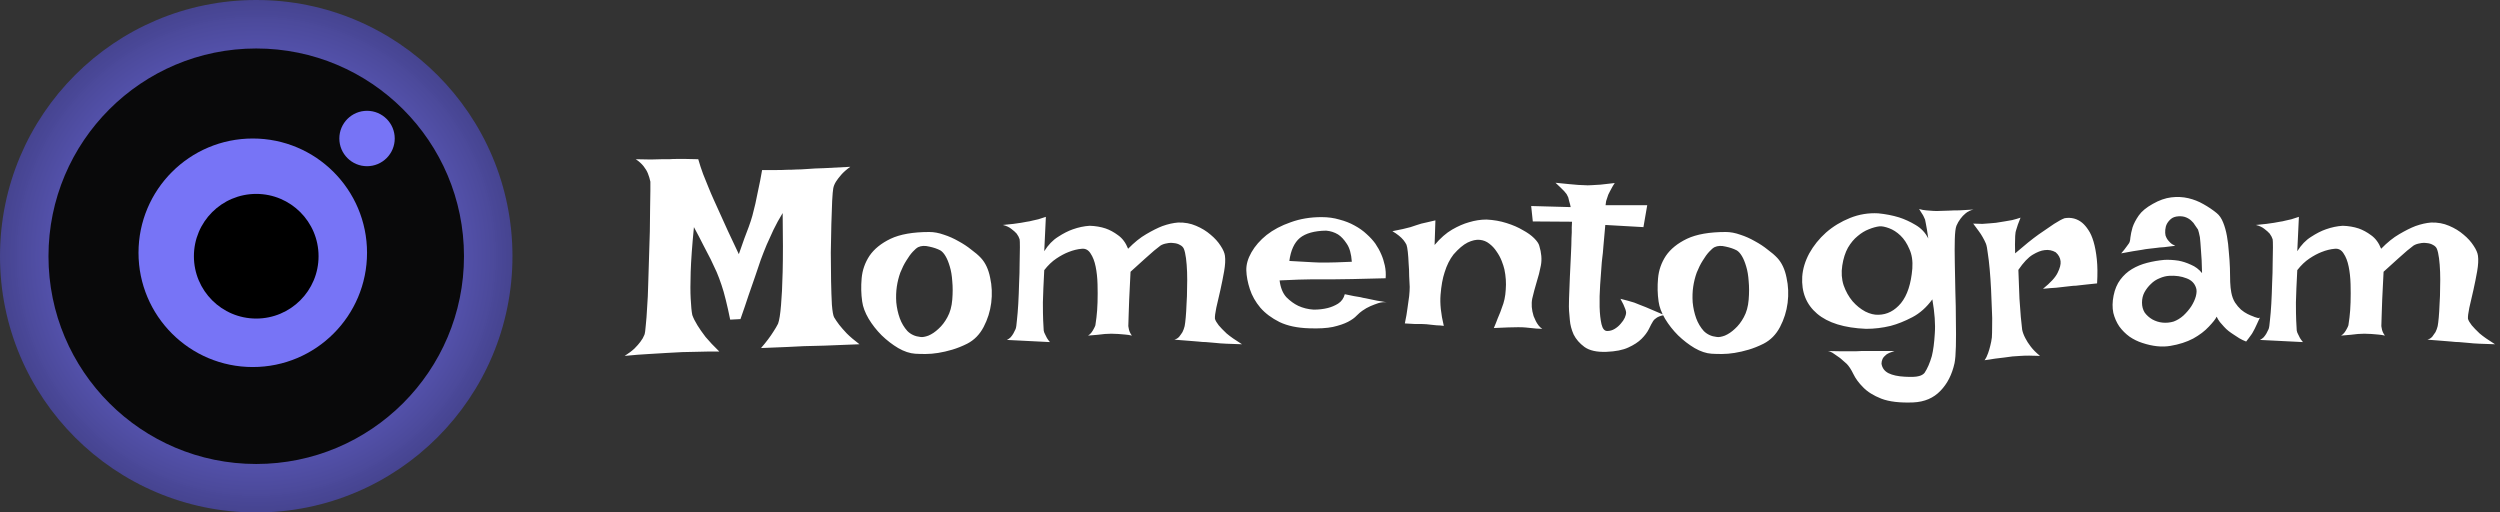 <svg width="361" height="74" viewBox="0 0 361 74" fill="none" xmlns="http://www.w3.org/2000/svg">
<rect x="0" y="0" width="361" height="74" fill="#333333" stroke="none"/>
<circle cx="37" cy="37" r="37" fill="url(#paint0_radial_1_2)"/>
<circle cx="37" cy="37" r="30" fill="#09090A"/>
<circle cx="36.5" cy="36.5" r="16.5" fill="#7774F6"/>
<circle cx="37" cy="37" r="9" fill="black"/>
<circle cx="53" cy="20" r="4" fill="#7774F6"/>
<path d="M91.805 22.992C92.638 23.018 93.367 23.031 93.992 23.031C94.617 23.005 95.125 22.992 95.516 22.992H96.648C96.935 22.966 97.287 22.953 97.703 22.953C98.068 22.953 98.51 22.953 99.031 22.953C99.552 22.953 100.151 22.966 100.828 22.992C101.036 23.721 101.271 24.438 101.531 25.141C101.818 25.818 102.065 26.43 102.273 26.977C102.534 27.628 102.794 28.24 103.055 28.812C103.315 29.385 103.628 30.076 103.992 30.883C104.305 31.56 104.682 32.393 105.125 33.383C105.568 34.346 106.089 35.453 106.688 36.703C106.974 35.896 107.234 35.154 107.469 34.477C107.729 33.8 107.951 33.214 108.133 32.719C108.341 32.146 108.51 31.625 108.641 31.156C108.771 30.688 108.914 30.115 109.07 29.438C109.201 28.865 109.344 28.174 109.5 27.367C109.682 26.56 109.865 25.622 110.047 24.555C110.802 24.555 111.479 24.555 112.078 24.555C112.677 24.555 113.198 24.542 113.641 24.516C114.135 24.516 114.578 24.503 114.969 24.477C115.385 24.477 115.945 24.451 116.648 24.398C117.247 24.346 118.042 24.307 119.031 24.281C120.047 24.229 121.297 24.164 122.781 24.086C122.234 24.477 121.792 24.867 121.453 25.258C121.141 25.622 120.893 25.948 120.711 26.234C120.503 26.573 120.372 26.898 120.32 27.211C120.268 27.471 120.216 28.07 120.164 29.008C120.138 29.945 120.099 31.065 120.047 32.367C120.021 33.643 119.995 35.01 119.969 36.469C119.969 37.927 119.982 39.307 120.008 40.609C120.034 41.911 120.073 43.044 120.125 44.008C120.203 44.945 120.307 45.544 120.438 45.805C120.62 46.117 120.867 46.482 121.18 46.898C121.466 47.263 121.831 47.68 122.273 48.148C122.742 48.617 123.354 49.138 124.109 49.711C122.911 49.763 121.909 49.802 121.102 49.828C120.32 49.854 119.669 49.88 119.148 49.906C118.549 49.932 118.068 49.945 117.703 49.945C117.312 49.945 116.779 49.958 116.102 49.984C115.503 50.01 114.708 50.05 113.719 50.102C112.729 50.128 111.453 50.18 109.891 50.258C110.255 49.841 110.594 49.425 110.906 49.008C111.219 48.591 111.479 48.214 111.688 47.875C111.948 47.484 112.169 47.107 112.352 46.742C112.534 46.247 112.677 45.349 112.781 44.047C112.885 42.927 112.964 41.325 113.016 39.242C113.068 37.133 113.068 34.307 113.016 30.766C112.521 31.573 112.078 32.38 111.688 33.188C111.323 33.969 110.997 34.685 110.711 35.336C110.398 36.091 110.112 36.82 109.852 37.523C109.591 38.253 109.318 39.06 109.031 39.945C108.771 40.7 108.458 41.599 108.094 42.641C107.755 43.682 107.365 44.828 106.922 46.078L105.438 46.156C105.229 45.115 105.021 44.177 104.812 43.344C104.604 42.484 104.396 41.755 104.188 41.156C103.953 40.453 103.719 39.828 103.484 39.281C103.224 38.734 102.938 38.122 102.625 37.445C102.339 36.872 101.987 36.195 101.57 35.414C101.18 34.633 100.724 33.76 100.203 32.797C99.943 35.453 99.787 37.615 99.734 39.281C99.682 40.922 99.682 42.198 99.734 43.109C99.787 44.203 99.865 44.997 99.969 45.492C100.125 45.935 100.372 46.43 100.711 46.977C100.997 47.445 101.388 48.005 101.883 48.656C102.404 49.281 103.068 49.984 103.875 50.766C103.302 50.766 102.703 50.766 102.078 50.766C101.453 50.766 100.88 50.779 100.359 50.805C99.734 50.831 99.122 50.844 98.523 50.844C97.898 50.87 97.169 50.909 96.336 50.961C95.607 51.013 94.734 51.065 93.719 51.117C92.703 51.169 91.531 51.26 90.203 51.391C90.776 51.026 91.245 50.675 91.609 50.336C91.974 49.971 92.26 49.646 92.469 49.359C92.729 49.021 92.924 48.682 93.055 48.344C93.133 48.135 93.198 47.68 93.25 46.977C93.328 46.273 93.393 45.414 93.445 44.398C93.523 43.383 93.576 42.25 93.602 41C93.654 39.75 93.693 38.487 93.719 37.211C93.771 35.909 93.81 34.646 93.836 33.422C93.862 32.172 93.875 31.052 93.875 30.062C93.901 29.047 93.914 28.201 93.914 27.523C93.914 26.846 93.914 26.417 93.914 26.234C93.836 25.844 93.719 25.453 93.562 25.062C93.432 24.724 93.224 24.372 92.938 24.008C92.651 23.643 92.273 23.305 91.805 22.992ZM134.188 33.5C134.865 33.5 135.568 33.63 136.297 33.891C137.026 34.125 137.729 34.438 138.406 34.828C139.083 35.193 139.695 35.596 140.242 36.039C140.815 36.456 141.284 36.859 141.648 37.25C142.299 37.953 142.742 38.904 142.977 40.102C143.237 41.273 143.289 42.484 143.133 43.734C142.977 44.958 142.612 46.117 142.039 47.211C141.466 48.305 140.672 49.112 139.656 49.633C138.927 49.997 138.211 50.284 137.508 50.492C136.805 50.7 136.128 50.857 135.477 50.961C134.826 51.065 134.214 51.117 133.641 51.117C133.068 51.117 132.573 51.104 132.156 51.078C131.375 51.026 130.555 50.753 129.695 50.258C128.862 49.763 128.068 49.151 127.312 48.422C126.583 47.693 125.958 46.898 125.438 46.039C124.917 45.154 124.604 44.32 124.5 43.539C124.344 42.471 124.318 41.352 124.422 40.18C124.526 39.008 124.904 37.927 125.555 36.938C126.232 35.948 127.247 35.128 128.602 34.477C129.982 33.825 131.844 33.5 134.188 33.5ZM132.898 48.656C133.185 48.708 133.576 48.643 134.07 48.461C134.565 48.253 135.047 47.927 135.516 47.484C136.01 47.042 136.44 46.482 136.805 45.805C137.195 45.102 137.43 44.255 137.508 43.266C137.586 42.302 137.586 41.417 137.508 40.609C137.456 39.802 137.339 39.099 137.156 38.5C136.974 37.875 136.766 37.367 136.531 36.977C136.297 36.586 136.049 36.312 135.789 36.156C135.346 35.922 134.812 35.74 134.188 35.609C133.562 35.453 133.029 35.479 132.586 35.688C132.378 35.792 132.117 36.013 131.805 36.352C131.492 36.69 131.18 37.12 130.867 37.641C130.555 38.135 130.268 38.708 130.008 39.359C129.773 40.01 129.604 40.688 129.5 41.391C129.396 42.094 129.37 42.849 129.422 43.656C129.5 44.464 129.669 45.232 129.93 45.961C130.19 46.664 130.555 47.276 131.023 47.797C131.518 48.292 132.143 48.578 132.898 48.656ZM144.812 32.484C145.411 32.432 145.919 32.38 146.336 32.328C146.779 32.276 147.143 32.224 147.43 32.172C147.768 32.12 148.055 32.068 148.289 32.016C148.523 31.99 148.784 31.938 149.07 31.859C149.331 31.807 149.617 31.742 149.93 31.664C150.268 31.56 150.633 31.443 151.023 31.312L150.789 36.273C151.362 35.362 152.026 34.672 152.781 34.203C153.536 33.708 154.253 33.344 154.93 33.109C155.737 32.823 156.544 32.654 157.352 32.602C158.185 32.628 158.953 32.758 159.656 32.992C160.255 33.2 160.854 33.526 161.453 33.969C162.078 34.411 162.56 35.062 162.898 35.922C163.784 35.01 164.656 34.307 165.516 33.812C166.401 33.292 167.182 32.901 167.859 32.641C168.667 32.354 169.422 32.185 170.125 32.133C171.062 32.107 171.922 32.263 172.703 32.602C173.51 32.94 174.214 33.37 174.812 33.891C175.411 34.385 175.893 34.919 176.258 35.492C176.622 36.039 176.831 36.521 176.883 36.938C176.961 37.51 176.922 38.253 176.766 39.164C176.609 40.05 176.427 40.961 176.219 41.898C176.01 42.81 175.815 43.656 175.633 44.438C175.477 45.193 175.411 45.727 175.438 46.039C175.516 46.3 175.698 46.612 175.984 46.977C176.245 47.289 176.622 47.68 177.117 48.148C177.638 48.591 178.38 49.112 179.344 49.711C178.51 49.685 177.768 49.659 177.117 49.633C176.492 49.607 175.958 49.568 175.516 49.516C174.995 49.464 174.539 49.425 174.148 49.398C173.836 49.398 173.458 49.372 173.016 49.32C172.651 49.294 172.169 49.255 171.57 49.203C170.997 49.151 170.333 49.099 169.578 49.047C169.865 48.969 170.099 48.825 170.281 48.617C170.464 48.383 170.62 48.161 170.75 47.953C170.88 47.693 170.984 47.406 171.062 47.094C171.115 46.833 171.167 46.417 171.219 45.844C171.271 45.271 171.31 44.62 171.336 43.891C171.388 43.161 171.414 42.393 171.414 41.586C171.44 40.779 171.44 40.01 171.414 39.281C171.388 38.552 171.336 37.888 171.258 37.289C171.18 36.69 171.076 36.234 170.945 35.922C170.841 35.688 170.659 35.505 170.398 35.375C170.138 35.219 169.839 35.128 169.5 35.102C169.161 35.05 168.823 35.062 168.484 35.141C168.146 35.193 167.846 35.297 167.586 35.453C167.352 35.635 167.039 35.883 166.648 36.195C166.31 36.482 165.867 36.872 165.32 37.367C164.773 37.862 164.083 38.487 163.25 39.242C163.172 40.883 163.107 42.211 163.055 43.227C163.029 44.216 163.003 44.971 162.977 45.492C162.951 46.117 162.938 46.547 162.938 46.781C162.911 46.99 162.924 47.185 162.977 47.367C163.029 47.758 163.185 48.122 163.445 48.461C163.133 48.383 162.794 48.331 162.43 48.305C162.091 48.279 161.779 48.253 161.492 48.227C161.154 48.2 160.815 48.188 160.477 48.188C160.19 48.188 159.878 48.2 159.539 48.227C159.253 48.253 158.901 48.292 158.484 48.344C158.068 48.37 157.612 48.409 157.117 48.461C157.326 48.331 157.495 48.175 157.625 47.992C157.755 47.81 157.859 47.641 157.938 47.484C158.042 47.302 158.12 47.133 158.172 46.977C158.198 46.82 158.25 46.443 158.328 45.844C158.406 45.219 158.458 44.49 158.484 43.656C158.51 42.823 158.51 41.95 158.484 41.039C158.458 40.102 158.367 39.255 158.211 38.5C158.055 37.719 157.807 37.081 157.469 36.586C157.156 36.091 156.74 35.87 156.219 35.922C155.594 35.974 154.956 36.13 154.305 36.391C153.758 36.599 153.172 36.911 152.547 37.328C151.922 37.745 151.336 38.305 150.789 39.008C150.685 40.961 150.62 42.51 150.594 43.656C150.594 44.802 150.607 45.675 150.633 46.273C150.659 46.977 150.685 47.458 150.711 47.719C150.737 47.901 150.802 48.083 150.906 48.266C150.984 48.422 151.076 48.604 151.18 48.812C151.31 49.021 151.453 49.216 151.609 49.398L145.398 49.086C145.607 48.982 145.789 48.852 145.945 48.695C146.102 48.513 146.232 48.331 146.336 48.148C146.44 47.94 146.544 47.732 146.648 47.523C146.727 47.341 146.792 46.911 146.844 46.234C146.922 45.557 146.987 44.763 147.039 43.852C147.091 42.914 147.13 41.938 147.156 40.922C147.208 39.88 147.234 38.917 147.234 38.031C147.26 37.12 147.273 36.352 147.273 35.727C147.273 35.075 147.26 34.685 147.234 34.555C147.156 34.294 147.013 34.021 146.805 33.734C146.622 33.526 146.375 33.305 146.062 33.07C145.75 32.81 145.333 32.615 144.812 32.484ZM189.695 44.711C190.424 44.711 191.102 44.633 191.727 44.477C192.247 44.346 192.742 44.138 193.211 43.852C193.706 43.539 194.031 43.083 194.188 42.484C194.708 42.589 195.151 42.68 195.516 42.758C195.88 42.81 196.193 42.862 196.453 42.914C196.74 42.992 196.987 43.044 197.195 43.07C197.404 43.122 197.651 43.175 197.938 43.227C198.198 43.279 198.51 43.344 198.875 43.422C199.266 43.474 199.721 43.552 200.242 43.656C199.852 43.604 199.448 43.643 199.031 43.773C198.641 43.904 198.263 44.047 197.898 44.203C197.482 44.385 197.091 44.607 196.727 44.867C196.492 45.023 196.219 45.258 195.906 45.57C195.62 45.883 195.203 46.182 194.656 46.469C194.109 46.755 193.38 47.003 192.469 47.211C191.583 47.393 190.438 47.458 189.031 47.406C187.339 47.354 185.919 47.055 184.773 46.508C183.628 45.935 182.703 45.245 182 44.438C181.297 43.604 180.789 42.706 180.477 41.742C180.164 40.779 179.995 39.88 179.969 39.047C179.943 38.214 180.19 37.341 180.711 36.43C181.232 35.518 181.961 34.685 182.898 33.93C183.862 33.175 185.021 32.562 186.375 32.094C187.729 31.599 189.214 31.352 190.828 31.352C191.766 31.352 192.625 31.469 193.406 31.703C194.214 31.912 194.943 32.198 195.594 32.562C196.271 32.927 196.857 33.344 197.352 33.812C197.846 34.255 198.263 34.711 198.602 35.18C198.94 35.675 199.227 36.195 199.461 36.742C199.669 37.211 199.839 37.745 199.969 38.344C200.099 38.943 200.138 39.555 200.086 40.18C198.107 40.232 196.505 40.271 195.281 40.297C194.083 40.323 193.146 40.336 192.469 40.336H190.711H189.383C188.914 40.336 188.302 40.349 187.547 40.375C186.792 40.401 185.867 40.44 184.773 40.492C184.904 41.534 185.229 42.341 185.75 42.914C186.297 43.461 186.87 43.878 187.469 44.164C188.146 44.477 188.888 44.659 189.695 44.711ZM186.18 37.68C187.013 37.732 187.703 37.771 188.25 37.797C188.823 37.823 189.292 37.849 189.656 37.875C190.047 37.901 190.359 37.914 190.594 37.914H191.57C192.221 37.914 193.432 37.875 195.203 37.797C195.125 36.651 194.878 35.779 194.461 35.18C194.07 34.581 193.654 34.138 193.211 33.852C192.69 33.539 192.117 33.357 191.492 33.305C189.799 33.331 188.536 33.682 187.703 34.359C186.896 35.036 186.388 36.143 186.18 37.68ZM202.859 46.703C203.042 45.844 203.172 45.089 203.25 44.438C203.354 43.76 203.432 43.2 203.484 42.758C203.536 42.237 203.562 41.794 203.562 41.43C203.536 40.987 203.51 40.466 203.484 39.867C203.484 39.242 203.458 38.63 203.406 38.031C203.38 37.406 203.341 36.859 203.289 36.391C203.237 35.896 203.172 35.544 203.094 35.336C202.99 35.128 202.846 34.906 202.664 34.672C202.299 34.229 201.766 33.8 201.062 33.383C201.661 33.253 202.169 33.148 202.586 33.07C203.029 32.966 203.393 32.875 203.68 32.797C203.992 32.693 204.266 32.602 204.5 32.523C204.708 32.445 204.956 32.367 205.242 32.289C205.477 32.237 205.763 32.172 206.102 32.094C206.44 32.016 206.831 31.924 207.273 31.82L207.156 35.375C207.99 34.385 208.836 33.643 209.695 33.148C210.555 32.654 211.362 32.302 212.117 32.094C212.977 31.833 213.823 31.703 214.656 31.703C215.698 31.755 216.661 31.924 217.547 32.211C218.458 32.497 219.24 32.836 219.891 33.227C220.568 33.591 221.115 33.982 221.531 34.398C221.948 34.815 222.195 35.18 222.273 35.492C222.586 36.508 222.664 37.445 222.508 38.305C222.352 39.138 222.143 39.958 221.883 40.766C221.648 41.547 221.44 42.328 221.258 43.109C221.102 43.891 221.167 44.737 221.453 45.648C221.557 45.883 221.661 46.117 221.766 46.352C221.87 46.56 222 46.768 222.156 46.977C222.312 47.185 222.495 47.354 222.703 47.484C222.417 47.458 222.13 47.445 221.844 47.445C221.557 47.419 221.297 47.393 221.062 47.367C220.776 47.341 220.516 47.315 220.281 47.289C220.021 47.263 219.669 47.25 219.227 47.25C218.471 47.25 217.299 47.289 215.711 47.367C215.945 46.82 216.128 46.365 216.258 46C216.414 45.609 216.544 45.297 216.648 45.062C216.753 44.776 216.831 44.555 216.883 44.398C217.195 43.643 217.378 42.784 217.43 41.82C217.508 40.857 217.443 39.88 217.234 38.891C217.156 38.552 217.026 38.148 216.844 37.68C216.661 37.211 216.414 36.755 216.102 36.312C215.815 35.87 215.464 35.492 215.047 35.18C214.656 34.867 214.201 34.685 213.68 34.633C213.159 34.581 212.573 34.711 211.922 35.023C211.297 35.336 210.62 35.909 209.891 36.742C209.344 37.445 208.914 38.305 208.602 39.32C208.315 40.18 208.12 41.26 208.016 42.562C207.911 43.839 208.068 45.336 208.484 47.055C208.12 47.003 207.781 46.977 207.469 46.977C207.156 46.95 206.896 46.925 206.688 46.898C206.427 46.872 206.193 46.846 205.984 46.82C205.75 46.82 205.49 46.807 205.203 46.781C204.943 46.781 204.617 46.781 204.227 46.781C203.836 46.755 203.38 46.729 202.859 46.703ZM224.617 26.391C225.398 26.469 226.049 26.534 226.57 26.586C227.117 26.638 227.56 26.677 227.898 26.703C228.289 26.729 228.602 26.742 228.836 26.742C229.07 26.768 229.383 26.768 229.773 26.742C230.112 26.716 230.555 26.69 231.102 26.664C231.648 26.612 232.339 26.534 233.172 26.43C232.99 26.69 232.846 26.924 232.742 27.133C232.638 27.315 232.547 27.484 232.469 27.641L232.234 28.109C232.182 28.266 232.13 28.422 232.078 28.578C232.026 28.708 231.974 28.865 231.922 29.047C231.896 29.229 231.87 29.424 231.844 29.633H237.859L237.312 32.797L231.805 32.484C231.674 33.812 231.583 34.841 231.531 35.57C231.479 36.3 231.427 36.833 231.375 37.172L231.297 37.875C231.219 38.865 231.141 39.945 231.062 41.117C230.984 42.263 230.958 43.331 230.984 44.32C231.01 45.31 231.102 46.143 231.258 46.82C231.414 47.471 231.688 47.797 232.078 47.797C232.469 47.797 232.833 47.693 233.172 47.484C233.51 47.276 233.797 47.029 234.031 46.742C234.292 46.456 234.487 46.169 234.617 45.883C234.747 45.57 234.812 45.336 234.812 45.18C234.812 45.023 234.773 44.841 234.695 44.633C234.565 44.242 234.331 43.747 233.992 43.148C234.747 43.331 235.411 43.513 235.984 43.695C236.271 43.8 236.531 43.904 236.766 44.008C237.026 44.112 237.326 44.229 237.664 44.359C237.951 44.49 238.315 44.646 238.758 44.828C239.201 45.01 239.721 45.232 240.32 45.492C239.747 45.596 239.331 45.766 239.07 46C238.914 46.104 238.797 46.221 238.719 46.352C238.536 46.638 238.328 47.029 238.094 47.523C237.859 47.992 237.508 48.461 237.039 48.93C236.57 49.398 235.932 49.815 235.125 50.18C234.344 50.544 233.289 50.753 231.961 50.805C230.581 50.857 229.526 50.622 228.797 50.102C228.094 49.581 227.573 48.982 227.234 48.305C226.922 47.602 226.74 46.911 226.688 46.234C226.635 45.557 226.596 45.102 226.57 44.867C226.544 44.633 226.544 44.047 226.57 43.109C226.596 42.172 226.635 41.143 226.688 40.023C226.74 38.878 226.792 37.784 226.844 36.742C226.896 35.675 226.922 34.893 226.922 34.398C226.922 34.138 226.935 33.865 226.961 33.578C226.961 33.344 226.961 33.096 226.961 32.836C226.987 32.55 227 32.276 227 32.016L221.336 31.977L221.102 29.75L226.805 29.906C226.753 29.62 226.688 29.359 226.609 29.125C226.557 28.865 226.505 28.656 226.453 28.5C226.375 28.318 226.297 28.162 226.219 28.031C226.115 27.901 225.997 27.758 225.867 27.602C225.737 27.471 225.568 27.302 225.359 27.094C225.151 26.885 224.904 26.651 224.617 26.391ZM249.188 33.5C249.865 33.5 250.568 33.63 251.297 33.891C252.026 34.125 252.729 34.438 253.406 34.828C254.083 35.193 254.695 35.596 255.242 36.039C255.815 36.456 256.284 36.859 256.648 37.25C257.299 37.953 257.742 38.904 257.977 40.102C258.237 41.273 258.289 42.484 258.133 43.734C257.977 44.958 257.612 46.117 257.039 47.211C256.466 48.305 255.672 49.112 254.656 49.633C253.927 49.997 253.211 50.284 252.508 50.492C251.805 50.7 251.128 50.857 250.477 50.961C249.826 51.065 249.214 51.117 248.641 51.117C248.068 51.117 247.573 51.104 247.156 51.078C246.375 51.026 245.555 50.753 244.695 50.258C243.862 49.763 243.068 49.151 242.312 48.422C241.583 47.693 240.958 46.898 240.438 46.039C239.917 45.154 239.604 44.32 239.5 43.539C239.344 42.471 239.318 41.352 239.422 40.18C239.526 39.008 239.904 37.927 240.555 36.938C241.232 35.948 242.247 35.128 243.602 34.477C244.982 33.825 246.844 33.5 249.188 33.5ZM247.898 48.656C248.185 48.708 248.576 48.643 249.07 48.461C249.565 48.253 250.047 47.927 250.516 47.484C251.01 47.042 251.44 46.482 251.805 45.805C252.195 45.102 252.43 44.255 252.508 43.266C252.586 42.302 252.586 41.417 252.508 40.609C252.456 39.802 252.339 39.099 252.156 38.5C251.974 37.875 251.766 37.367 251.531 36.977C251.297 36.586 251.049 36.312 250.789 36.156C250.346 35.922 249.812 35.74 249.188 35.609C248.562 35.453 248.029 35.479 247.586 35.688C247.378 35.792 247.117 36.013 246.805 36.352C246.492 36.69 246.18 37.12 245.867 37.641C245.555 38.135 245.268 38.708 245.008 39.359C244.773 40.01 244.604 40.688 244.5 41.391C244.396 42.094 244.37 42.849 244.422 43.656C244.5 44.464 244.669 45.232 244.93 45.961C245.19 46.664 245.555 47.276 246.023 47.797C246.518 48.292 247.143 48.578 247.898 48.656ZM278.445 34.438C278.367 33.917 278.302 33.487 278.25 33.148C278.198 32.784 278.146 32.497 278.094 32.289C278.042 32.029 278.003 31.833 277.977 31.703C277.924 31.573 277.859 31.43 277.781 31.273C277.729 31.143 277.638 30.987 277.508 30.805C277.404 30.622 277.273 30.414 277.117 30.18C277.456 30.284 277.794 30.349 278.133 30.375C278.497 30.401 278.836 30.427 279.148 30.453C279.487 30.479 279.839 30.479 280.203 30.453C280.568 30.453 280.984 30.44 281.453 30.414C281.87 30.388 282.365 30.375 282.938 30.375C283.536 30.349 284.214 30.31 284.969 30.258C284.526 30.362 284.148 30.544 283.836 30.805C283.549 31.039 283.302 31.299 283.094 31.586C282.859 31.898 282.664 32.237 282.508 32.602C282.378 32.94 282.299 33.591 282.273 34.555C282.247 35.492 282.247 36.612 282.273 37.914C282.299 39.19 282.326 40.57 282.352 42.055C282.404 43.539 282.43 44.958 282.43 46.312C282.456 47.667 282.456 48.904 282.43 50.023C282.404 51.117 282.339 51.925 282.234 52.445C281.87 54.086 281.193 55.414 280.203 56.43C279.214 57.471 277.911 58.031 276.297 58.109C274.344 58.188 272.794 58.005 271.648 57.562C270.529 57.12 269.656 56.573 269.031 55.922C268.406 55.297 267.938 54.659 267.625 54.008C267.312 53.357 266.987 52.862 266.648 52.523C266.336 52.237 266.023 51.964 265.711 51.703C265.424 51.495 265.125 51.286 264.812 51.078C264.526 50.87 264.24 50.74 263.953 50.688C264.708 50.714 265.385 50.727 265.984 50.727C266.583 50.727 267.091 50.727 267.508 50.727C267.977 50.727 268.393 50.714 268.758 50.688H270.008H273.562C273.042 50.844 272.651 51.013 272.391 51.195C272.13 51.404 271.948 51.612 271.844 51.82C271.74 52.055 271.688 52.289 271.688 52.523C271.792 53.148 272.13 53.604 272.703 53.891C273.276 54.177 274.057 54.346 275.047 54.398C276.01 54.45 276.674 54.425 277.039 54.32C277.404 54.242 277.69 54.086 277.898 53.852C278.315 53.227 278.667 52.419 278.953 51.43C279.161 50.596 279.305 49.516 279.383 48.188C279.487 46.833 279.37 45.18 279.031 43.227C278.198 44.372 277.234 45.232 276.141 45.805C275.047 46.378 274.005 46.794 273.016 47.055C271.844 47.341 270.659 47.484 269.461 47.484C266.31 47.354 263.953 46.625 262.391 45.297C260.828 43.969 260.112 42.185 260.242 39.945C260.32 38.825 260.659 37.706 261.258 36.586C261.883 35.466 262.69 34.464 263.68 33.578C264.695 32.693 265.854 31.99 267.156 31.469C268.458 30.948 269.812 30.727 271.219 30.805C272.286 30.909 273.289 31.104 274.227 31.391C275.034 31.651 275.828 32.016 276.609 32.484C277.417 32.953 278.029 33.604 278.445 34.438ZM266.023 38.344C265.867 39.359 265.932 40.31 266.219 41.195C266.531 42.081 266.961 42.849 267.508 43.5C268.055 44.125 268.667 44.62 269.344 44.984C270.021 45.323 270.659 45.479 271.258 45.453C272.508 45.427 273.589 44.867 274.5 43.773C275.411 42.654 275.958 40.987 276.141 38.773C276.219 37.68 276.076 36.742 275.711 35.961C275.372 35.154 274.943 34.503 274.422 34.008C273.901 33.513 273.354 33.161 272.781 32.953C272.208 32.745 271.753 32.654 271.414 32.68C270.945 32.732 270.424 32.875 269.852 33.109C269.305 33.318 268.771 33.643 268.25 34.086C267.729 34.503 267.26 35.062 266.844 35.766C266.453 36.469 266.18 37.328 266.023 38.344ZM284.93 32.289C285.424 32.315 285.867 32.328 286.258 32.328C286.674 32.302 287.026 32.276 287.312 32.25C287.651 32.224 287.951 32.198 288.211 32.172C288.602 32.12 289.005 32.055 289.422 31.977C289.786 31.924 290.164 31.859 290.555 31.781C290.971 31.677 291.375 31.56 291.766 31.43C291.609 31.82 291.479 32.159 291.375 32.445C291.271 32.732 291.193 32.979 291.141 33.188C291.062 33.422 291.023 33.617 291.023 33.773C290.997 33.956 290.984 34.177 290.984 34.438C290.958 34.88 290.958 35.596 290.984 36.586C292.339 35.414 293.471 34.503 294.383 33.852C295.32 33.2 296.062 32.693 296.609 32.328C297.26 31.912 297.768 31.638 298.133 31.508C299.096 31.352 299.943 31.573 300.672 32.172C300.984 32.432 301.284 32.784 301.57 33.227C301.857 33.643 302.104 34.203 302.312 34.906C302.521 35.609 302.677 36.456 302.781 37.445C302.885 38.409 302.898 39.568 302.82 40.922C302.273 40.974 301.779 41.026 301.336 41.078C300.919 41.13 300.568 41.169 300.281 41.195C299.943 41.247 299.63 41.273 299.344 41.273L298.289 41.391C297.924 41.443 297.469 41.495 296.922 41.547C296.401 41.573 295.763 41.625 295.008 41.703C296.102 40.818 296.805 40.05 297.117 39.398C297.456 38.721 297.599 38.161 297.547 37.719C297.495 37.224 297.26 36.794 296.844 36.43C296.349 36.143 295.815 36.039 295.242 36.117C294.747 36.169 294.174 36.391 293.523 36.781C292.872 37.172 292.182 37.901 291.453 38.969C291.505 40.635 291.557 42.016 291.609 43.109C291.688 44.203 291.753 45.089 291.805 45.766C291.883 46.547 291.948 47.159 292 47.602C292.078 47.992 292.234 48.409 292.469 48.852C292.651 49.216 292.911 49.62 293.25 50.062C293.589 50.505 294.031 50.948 294.578 51.391C293.432 51.339 292.495 51.339 291.766 51.391C291.323 51.417 290.932 51.443 290.594 51.469C290.229 51.521 289.839 51.573 289.422 51.625C289.057 51.677 288.628 51.729 288.133 51.781C287.664 51.859 287.143 51.938 286.57 52.016C286.779 51.729 286.948 51.391 287.078 51C287.208 50.635 287.312 50.284 287.391 49.945C287.495 49.555 287.573 49.151 287.625 48.734C287.651 48.37 287.664 47.823 287.664 47.094C287.69 46.365 287.677 45.544 287.625 44.633C287.599 43.695 287.56 42.732 287.508 41.742C287.456 40.727 287.391 39.776 287.312 38.891C287.234 38.005 287.143 37.237 287.039 36.586C286.961 35.909 286.87 35.44 286.766 35.18C286.635 34.867 286.479 34.555 286.297 34.242C286.141 33.956 285.945 33.656 285.711 33.344C285.477 33.005 285.216 32.654 284.93 32.289ZM307.391 35.18C307.521 35.023 307.599 34.737 307.625 34.32C307.677 33.878 307.781 33.383 307.938 32.836C308.12 32.289 308.419 31.716 308.836 31.117C309.253 30.518 309.93 29.958 310.867 29.438C311.779 28.917 312.664 28.604 313.523 28.5C314.383 28.396 315.203 28.435 315.984 28.617C316.766 28.799 317.495 29.086 318.172 29.477C318.875 29.867 319.513 30.297 320.086 30.766C320.477 31.078 320.789 31.534 321.023 32.133C321.258 32.706 321.44 33.357 321.57 34.086C321.701 34.815 321.792 35.583 321.844 36.391C321.922 37.172 321.974 37.94 322 38.695C322.026 39.425 322.039 40.102 322.039 40.727C322.065 41.325 322.117 41.82 322.195 42.211C322.299 42.784 322.482 43.279 322.742 43.695C323.003 44.086 323.289 44.425 323.602 44.711C323.914 44.971 324.227 45.18 324.539 45.336C324.852 45.492 325.125 45.609 325.359 45.688C325.516 45.766 325.659 45.818 325.789 45.844C326.049 45.948 326.232 45.948 326.336 45.844C326.18 46.208 326.036 46.521 325.906 46.781C325.776 47.042 325.672 47.263 325.594 47.445C325.49 47.654 325.398 47.823 325.32 47.953C325.242 48.109 325.151 48.253 325.047 48.383C324.969 48.513 324.865 48.656 324.734 48.812C324.604 48.969 324.474 49.138 324.344 49.32C324.005 49.19 323.68 49.034 323.367 48.852C323.081 48.669 322.82 48.5 322.586 48.344C322.299 48.161 322.039 47.979 321.805 47.797C321.57 47.615 321.349 47.406 321.141 47.172C320.958 46.964 320.763 46.742 320.555 46.508C320.372 46.273 320.216 46.013 320.086 45.727C319.93 46.065 319.552 46.547 318.953 47.172C318.38 47.797 317.625 48.37 316.688 48.891C315.75 49.385 314.656 49.737 313.406 49.945C312.182 50.154 310.828 50.01 309.344 49.516C308.693 49.307 308.081 49.008 307.508 48.617C306.935 48.2 306.44 47.706 306.023 47.133C305.633 46.56 305.346 45.909 305.164 45.18C305.008 44.425 305.021 43.591 305.203 42.68C305.385 41.768 305.711 41 306.18 40.375C306.648 39.75 307.208 39.242 307.859 38.852C308.51 38.461 309.24 38.161 310.047 37.953C310.854 37.745 311.688 37.602 312.547 37.523C313.224 37.497 313.901 37.536 314.578 37.641C315.151 37.745 315.75 37.94 316.375 38.227C317 38.487 317.534 38.891 317.977 39.438C317.951 38.057 317.898 36.964 317.82 36.156C317.768 35.323 317.716 34.685 317.664 34.242C317.56 33.721 317.469 33.357 317.391 33.148C317.26 32.966 317.117 32.758 316.961 32.523C316.831 32.289 316.661 32.081 316.453 31.898C316.245 31.69 315.984 31.521 315.672 31.391C315.359 31.26 314.995 31.208 314.578 31.234C314.135 31.26 313.784 31.378 313.523 31.586C313.263 31.794 313.055 32.042 312.898 32.328C312.768 32.589 312.69 32.875 312.664 33.188C312.638 33.5 312.651 33.773 312.703 34.008C312.755 34.164 312.833 34.333 312.938 34.516C313.042 34.672 313.185 34.841 313.367 35.023C313.549 35.206 313.797 35.362 314.109 35.492C313.51 35.57 312.977 35.635 312.508 35.688C312.039 35.714 311.635 35.753 311.297 35.805C310.906 35.857 310.568 35.896 310.281 35.922C309.995 35.948 309.656 36 309.266 36.078C308.927 36.13 308.51 36.195 308.016 36.273C307.521 36.352 306.948 36.456 306.297 36.586C306.453 36.404 306.596 36.234 306.727 36.078C306.857 35.896 306.974 35.74 307.078 35.609C307.182 35.453 307.286 35.31 307.391 35.18ZM313.25 39.828C312.781 39.854 312.312 39.971 311.844 40.18C311.375 40.362 310.958 40.635 310.594 41C310.229 41.339 309.917 41.742 309.656 42.211C309.422 42.654 309.305 43.148 309.305 43.695C309.305 44.242 309.435 44.724 309.695 45.141C309.982 45.531 310.346 45.857 310.789 46.117C311.258 46.378 311.753 46.534 312.273 46.586C312.82 46.638 313.354 46.586 313.875 46.43C314.37 46.247 314.839 45.961 315.281 45.57C315.724 45.154 316.102 44.711 316.414 44.242C316.727 43.747 316.948 43.266 317.078 42.797C317.208 42.302 317.221 41.898 317.117 41.586C316.909 40.909 316.44 40.44 315.711 40.18C314.982 39.893 314.161 39.776 313.25 39.828ZM325.75 32.484C326.349 32.432 326.857 32.38 327.273 32.328C327.716 32.276 328.081 32.224 328.367 32.172C328.706 32.12 328.992 32.068 329.227 32.016C329.461 31.99 329.721 31.938 330.008 31.859C330.268 31.807 330.555 31.742 330.867 31.664C331.206 31.56 331.57 31.443 331.961 31.312L331.727 36.273C332.299 35.362 332.964 34.672 333.719 34.203C334.474 33.708 335.19 33.344 335.867 33.109C336.674 32.823 337.482 32.654 338.289 32.602C339.122 32.628 339.891 32.758 340.594 32.992C341.193 33.2 341.792 33.526 342.391 33.969C343.016 34.411 343.497 35.062 343.836 35.922C344.721 35.01 345.594 34.307 346.453 33.812C347.339 33.292 348.12 32.901 348.797 32.641C349.604 32.354 350.359 32.185 351.062 32.133C352 32.107 352.859 32.263 353.641 32.602C354.448 32.94 355.151 33.37 355.75 33.891C356.349 34.385 356.831 34.919 357.195 35.492C357.56 36.039 357.768 36.521 357.82 36.938C357.898 37.51 357.859 38.253 357.703 39.164C357.547 40.05 357.365 40.961 357.156 41.898C356.948 42.81 356.753 43.656 356.57 44.438C356.414 45.193 356.349 45.727 356.375 46.039C356.453 46.3 356.635 46.612 356.922 46.977C357.182 47.289 357.56 47.68 358.055 48.148C358.576 48.591 359.318 49.112 360.281 49.711C359.448 49.685 358.706 49.659 358.055 49.633C357.43 49.607 356.896 49.568 356.453 49.516C355.932 49.464 355.477 49.425 355.086 49.398C354.773 49.398 354.396 49.372 353.953 49.32C353.589 49.294 353.107 49.255 352.508 49.203C351.935 49.151 351.271 49.099 350.516 49.047C350.802 48.969 351.036 48.825 351.219 48.617C351.401 48.383 351.557 48.161 351.688 47.953C351.818 47.693 351.922 47.406 352 47.094C352.052 46.833 352.104 46.417 352.156 45.844C352.208 45.271 352.247 44.62 352.273 43.891C352.326 43.161 352.352 42.393 352.352 41.586C352.378 40.779 352.378 40.01 352.352 39.281C352.326 38.552 352.273 37.888 352.195 37.289C352.117 36.69 352.013 36.234 351.883 35.922C351.779 35.688 351.596 35.505 351.336 35.375C351.076 35.219 350.776 35.128 350.438 35.102C350.099 35.05 349.76 35.062 349.422 35.141C349.083 35.193 348.784 35.297 348.523 35.453C348.289 35.635 347.977 35.883 347.586 36.195C347.247 36.482 346.805 36.872 346.258 37.367C345.711 37.862 345.021 38.487 344.188 39.242C344.109 40.883 344.044 42.211 343.992 43.227C343.966 44.216 343.94 44.971 343.914 45.492C343.888 46.117 343.875 46.547 343.875 46.781C343.849 46.99 343.862 47.185 343.914 47.367C343.966 47.758 344.122 48.122 344.383 48.461C344.07 48.383 343.732 48.331 343.367 48.305C343.029 48.279 342.716 48.253 342.43 48.227C342.091 48.2 341.753 48.188 341.414 48.188C341.128 48.188 340.815 48.2 340.477 48.227C340.19 48.253 339.839 48.292 339.422 48.344C339.005 48.37 338.549 48.409 338.055 48.461C338.263 48.331 338.432 48.175 338.562 47.992C338.693 47.81 338.797 47.641 338.875 47.484C338.979 47.302 339.057 47.133 339.109 46.977C339.135 46.82 339.188 46.443 339.266 45.844C339.344 45.219 339.396 44.49 339.422 43.656C339.448 42.823 339.448 41.95 339.422 41.039C339.396 40.102 339.305 39.255 339.148 38.5C338.992 37.719 338.745 37.081 338.406 36.586C338.094 36.091 337.677 35.87 337.156 35.922C336.531 35.974 335.893 36.13 335.242 36.391C334.695 36.599 334.109 36.911 333.484 37.328C332.859 37.745 332.273 38.305 331.727 39.008C331.622 40.961 331.557 42.51 331.531 43.656C331.531 44.802 331.544 45.675 331.57 46.273C331.596 46.977 331.622 47.458 331.648 47.719C331.674 47.901 331.74 48.083 331.844 48.266C331.922 48.422 332.013 48.604 332.117 48.812C332.247 49.021 332.391 49.216 332.547 49.398L326.336 49.086C326.544 48.982 326.727 48.852 326.883 48.695C327.039 48.513 327.169 48.331 327.273 48.148C327.378 47.94 327.482 47.732 327.586 47.523C327.664 47.341 327.729 46.911 327.781 46.234C327.859 45.557 327.924 44.763 327.977 43.852C328.029 42.914 328.068 41.938 328.094 40.922C328.146 39.88 328.172 38.917 328.172 38.031C328.198 37.12 328.211 36.352 328.211 35.727C328.211 35.075 328.198 34.685 328.172 34.555C328.094 34.294 327.951 34.021 327.742 33.734C327.56 33.526 327.312 33.305 327 33.07C326.688 32.81 326.271 32.615 325.75 32.484Z" fill="white"/>
<defs>
<radialGradient id="paint0_radial_1_2" cx="0" cy="0" r="1" gradientUnits="userSpaceOnUse" gradientTransform="translate(37 37) rotate(90) scale(37)">
<stop offset="0.35" stop-color="#7774F6" stop-opacity="0.9"/>
<stop offset="1" stop-color="#464490"/>
</radialGradient>
</defs>
</svg>
